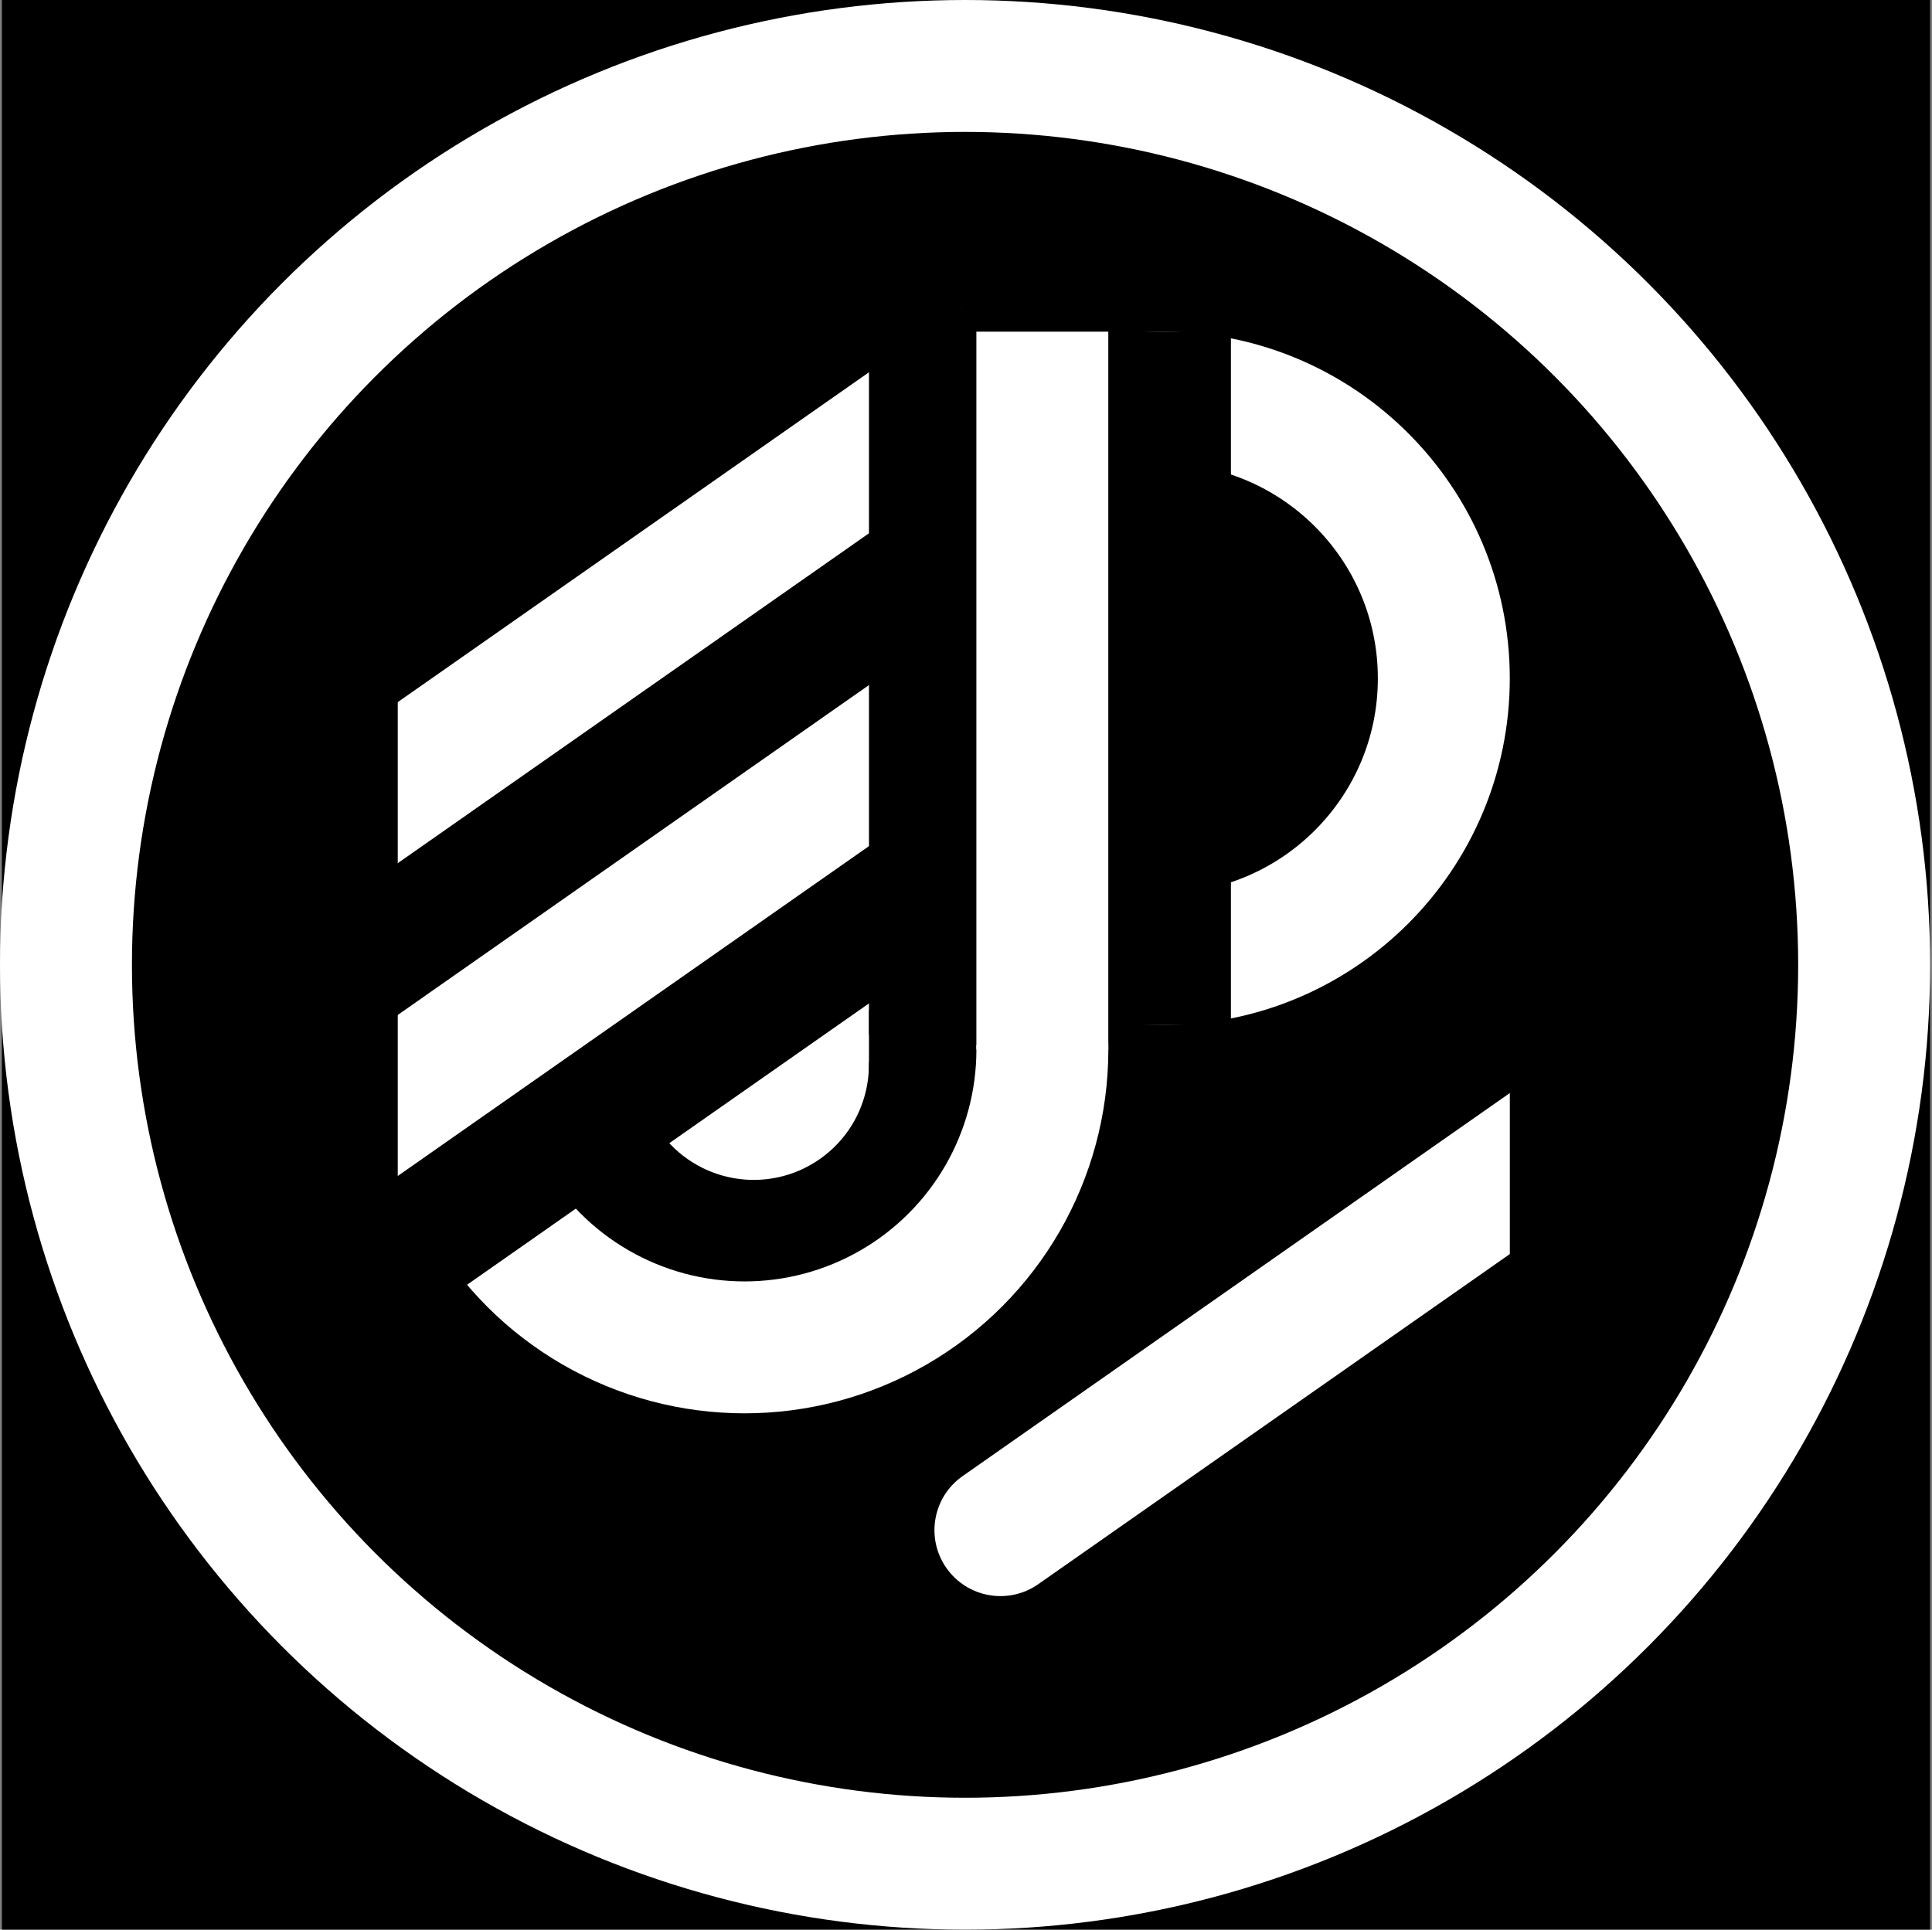 <svg width="1025" height="1024" viewBox="0 0 1025 1024" fill="none" xmlns="http://www.w3.org/2000/svg">
<rect x="0" y="0" width="1025" height="1024" fill="#808080" stroke="none"/>
<rect x="1" width="1023" height="1024" fill="black"/>
<circle cx="512" cy="512" r="477" stroke="white" stroke-width="70"/>
<path d="M502.096 832.065C491.009 816.231 494.857 794.407 510.691 783.32L802.309 579.126L842.46 636.467L550.842 840.66C535.007 851.748 513.183 847.899 502.096 832.065V832.065Z" fill="white"/>
<rect x="801.021" y="577" width="54" height="90" fill="black"/>
<circle cx="617" cy="360" r="149" stroke="white" stroke-width="70"/>
<rect x="434.873" y="176" width="218.178" height="368" fill="black"/>
<path d="M449.953 529.918C469.32 557.577 462.598 595.701 434.939 615.068V615.068C407.279 634.436 369.156 627.713 349.788 600.054L340.559 586.874L440.724 516.738L449.953 529.918Z" fill="white"/>
<path d="M482.612 504.357C494.782 521.738 490.558 545.693 473.178 557.863V557.863C455.797 570.033 431.842 565.809 419.672 548.429L418.021 546.071L480.962 502L482.612 504.357Z" fill="white"/>
<circle cx="395.021" cy="557" r="158" stroke="white" stroke-width="70"/>
<rect x="123" y="517.854" width="466.837" height="205.853" transform="rotate(-35 123 517.854)" fill="black"/>
<rect x="453.034" y="461.761" width="105.933" height="115.045" transform="rotate(-35 453.034 461.761)" fill="black"/>
<rect x="550.512" y="220.341" width="414.858" height="70" transform="rotate(145 550.512 220.341)" fill="white"/>
<rect x="550.512" y="386.341" width="414.858" height="70" transform="rotate(145 550.512 386.341)" fill="white"/>
<rect x="211.021" y="641" width="57" height="272" transform="rotate(180 211.021 641)" fill="black"/>
<rect x="529.021" y="549" width="68" height="386" transform="rotate(180 529.021 549)" fill="black"/>
<rect x="505.021" y="590" width="44" height="54" transform="rotate(180 505.021 590)" fill="black"/>
<rect x="518.5" y="556.5" width="380" height="69" transform="rotate(-90 518.5 556.5)" fill="white" stroke="white"/>
</svg>
